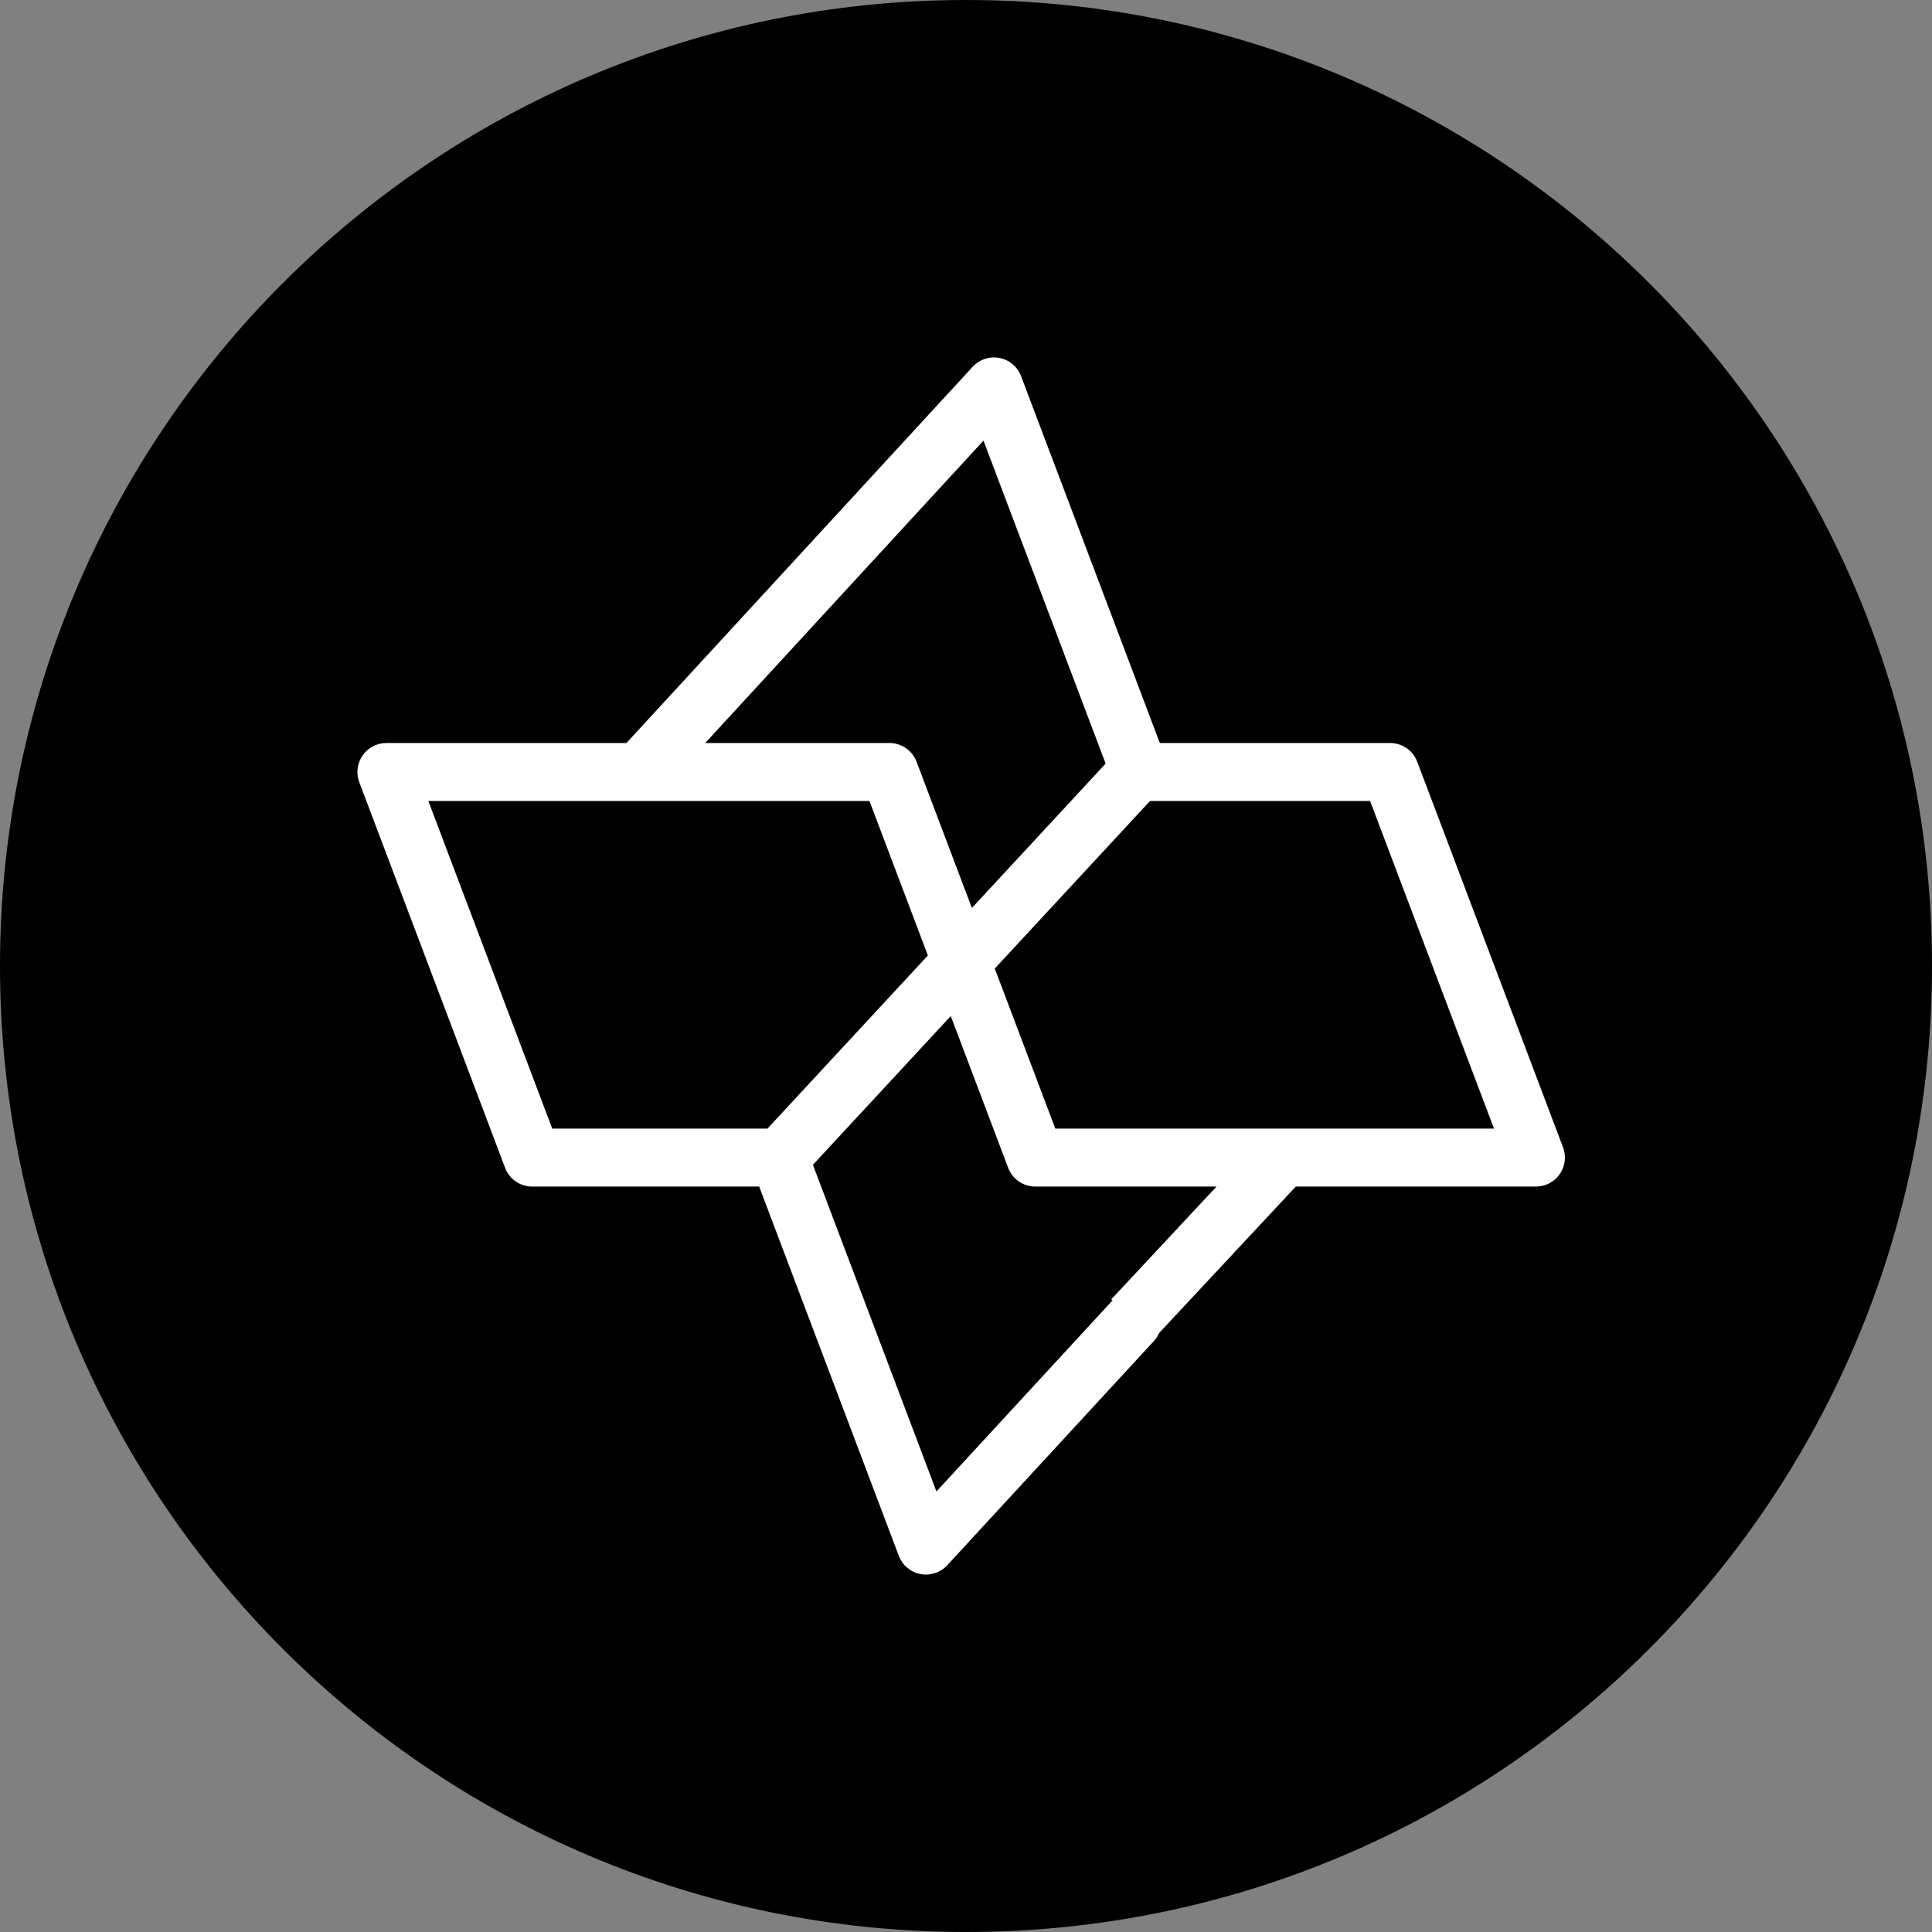 <svg width="200" height="200" viewBox="0 0 200 200" fill="none" xmlns="http://www.w3.org/2000/svg">
<rect x="0" y="0" width="200" height="200" fill="#808080" stroke="none"/>
<path fill-rule="evenodd" clip-rule="evenodd" d="M100 0C155.22 0 200 44.78 200 100C200 155.22 155.22 200 100 200C44.78 200 0 155.22 0 100C0 44.78 44.78 0 100 0Z" fill="black"/>
<path d="M63.957 77.885C62.835 79.105 62.914 81.002 64.133 82.124C65.353 83.246 67.251 83.168 68.373 81.948L63.957 77.885ZM102.896 40L105.702 38.939C105.334 37.965 104.488 37.252 103.466 37.055C102.445 36.857 101.394 37.203 100.689 37.969L102.896 40ZM115.185 80.978C115.772 82.528 117.503 83.309 119.053 82.723C120.602 82.137 121.384 80.405 120.798 78.856L115.185 80.978ZM119.443 138.832C120.566 137.613 120.488 135.715 119.27 134.592C118.052 133.47 116.154 133.547 115.031 134.765L119.443 138.832ZM95.852 160L93.046 161.061C93.414 162.034 94.26 162.747 95.281 162.945C96.302 163.143 97.353 162.798 98.058 162.033L95.852 160ZM83.563 119.022C82.977 117.472 81.246 116.691 79.696 117.277C78.146 117.863 77.365 119.595 77.951 121.144L83.563 119.022ZM117.74 79.917V76.917C116.905 76.917 116.107 77.265 115.539 77.878L117.74 79.917ZM143.905 79.917L146.711 78.856C146.27 77.689 145.152 76.917 143.905 76.917V79.917ZM159 119.834V122.834C159.985 122.834 160.908 122.35 161.468 121.539C162.028 120.728 162.155 119.694 161.806 118.773L159 119.834ZM107.173 119.834L104.367 120.895C104.809 122.062 105.926 122.834 107.173 122.834V119.834ZM92.078 79.917L94.884 78.856C94.443 77.689 93.326 76.917 92.078 76.917V79.917ZM40 79.917V76.917C39.015 76.917 38.092 77.401 37.532 78.212C36.972 79.022 36.845 80.056 37.194 80.978L40 79.917ZM55.095 119.834L52.289 120.895C52.73 122.062 53.848 122.834 55.095 122.834V119.834ZM81.008 122.834C82.665 122.834 84.008 121.491 84.008 119.834C84.008 118.177 82.665 116.834 81.008 116.834V122.834ZM68.373 81.948L105.104 42.031L100.689 37.969L63.957 77.885L68.373 81.948ZM100.09 41.061L115.185 80.978L120.798 78.856L105.702 38.939L100.09 41.061ZM115.031 134.765L93.646 157.967L98.058 162.033L119.443 138.832L115.031 134.765ZM98.658 158.939L83.563 119.022L77.951 121.144L93.046 161.061L98.658 158.939ZM130.642 117.787L115.043 134.502L119.43 138.596L135.028 121.88L130.642 117.787ZM117.74 82.917H143.905V76.917H117.74V82.917ZM141.099 80.978L156.194 120.895L161.806 118.773L146.711 78.856L141.099 80.978ZM159 116.834H107.173V122.834H159V116.834ZM109.979 118.773L94.884 78.856L89.272 80.978L104.367 120.895L109.979 118.773ZM92.078 76.917H40V82.917H92.078V76.917ZM37.194 80.978L52.289 120.895L57.901 118.773L42.806 78.856L37.194 80.978ZM55.095 122.834H81.008V116.834H55.095V122.834ZM115.539 77.878L78.556 117.795L82.957 121.873L119.941 81.956L115.539 77.878Z" fill="white"/>
</svg>
